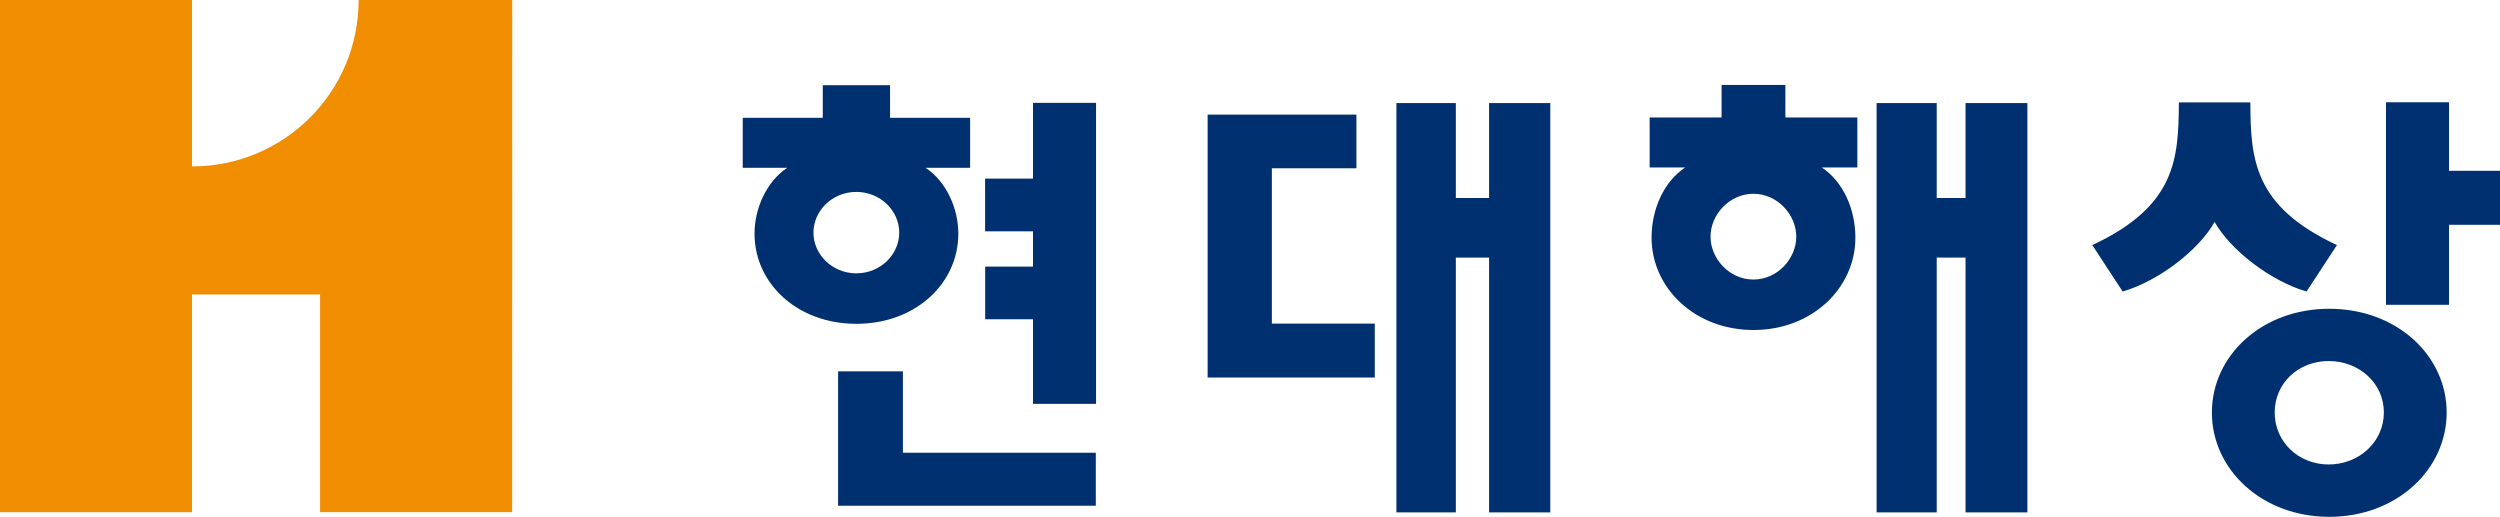 <svg xmlns="http://www.w3.org/2000/svg" width="725.589pt" height="150pt" viewBox="0 0 725.589 150"><path fill="#003070" d="M675.874 134.806c8.846 0 16.011-6.618 16.011-15.097 0-8.468-7.165-14.929-16.01-14.929-8.852 0-15.679 6.461-15.679 14.929 0 8.479 6.827 15.097 15.678 15.097m-33.905-15.075c0-16.54 14.495-30.116 34.075-30.116 19.568 0 34.062 13.575 34.062 30.116S695.612 150 676.044 150c-19.58 0-34.075-13.728-34.075-30.269M243.244 107.777h18.813V131.4h55.982v15.38h-74.795zM710.796 29.679v19.89h14.793v15.678h-14.793v23.221h-18.294v-58.79ZM632.386 29.717c-.09 16.524-.919 30.116-25.127 41.414l8.812 13.474c10.446-3.016 22.195-12.11 26.688-20.2 4.5 8.09 16.237 17.184 26.683 20.2l8.818-13.474c-24.203-11.298-25.048-24.89-25.127-41.414ZM432.186 57.462h-9.652V29.905h-17.251V148.72h17.251V74.764h9.652v73.955h17.764V29.905h-17.764zM570.468 57.462h-8.36V29.905h-17.455V148.72h17.454V74.764h8.361v73.955h17.95V29.905h-17.95zM299.816 92.662h-13.885V77.378h13.885V67.134h-13.908v-15.29h13.908V29.848h18.3v87.372h-18.3zM521.345 68.688c0 6.331-5.412 12.442-12.448 12.442-7.025 0-12.442-6.111-12.442-12.442 0-6.314 5.417-12.448 12.442-12.448 7.036 0 12.448 6.134 12.448 12.448m-21.683-44.036v9.449h-20.876v14.511h10.294c-6.156 4.138-9.736 12.02-9.736 20.392 0 14.438 12.426 26.773 29.581 26.773 17.161 0 29.575-12.335 29.575-26.773 0-8.372-3.568-16.254-9.736-20.392h10.306V34.101h-20.888v-9.449zM260.99 67.513c0 6.33-5.428 11.816-12.447 11.816-7.03 0-12.448-5.485-12.448-11.816 0-6.32 5.418-11.811 12.448-11.811 7.019 0 12.448 5.49 12.448 11.81m-22.196-42.778v9.454h-23.227v14.517h12.91c-6.015 4.003-9.488 11.777-9.488 19.129 0 14.438 12.42 26.147 29.575 26.147 17.161 0 29.575-11.71 29.575-26.147 0-7.352-3.467-15.126-9.493-19.129h12.916V34.188H258.33v-9.454zM399.01 93.923h-29.87V48.838h24.542V33.256h-43.19v76.317h48.517z" style="stroke-width:5.638"/><path fill="#f18d00" d="M55.728 48.304c26.734 0 48.355-21.564 48.355-48.298L148.67 0l-.028 148.631h-55.74V85.473H55.728v63.181H0V.006h55.728z" style="stroke-width:5.638"/></svg>